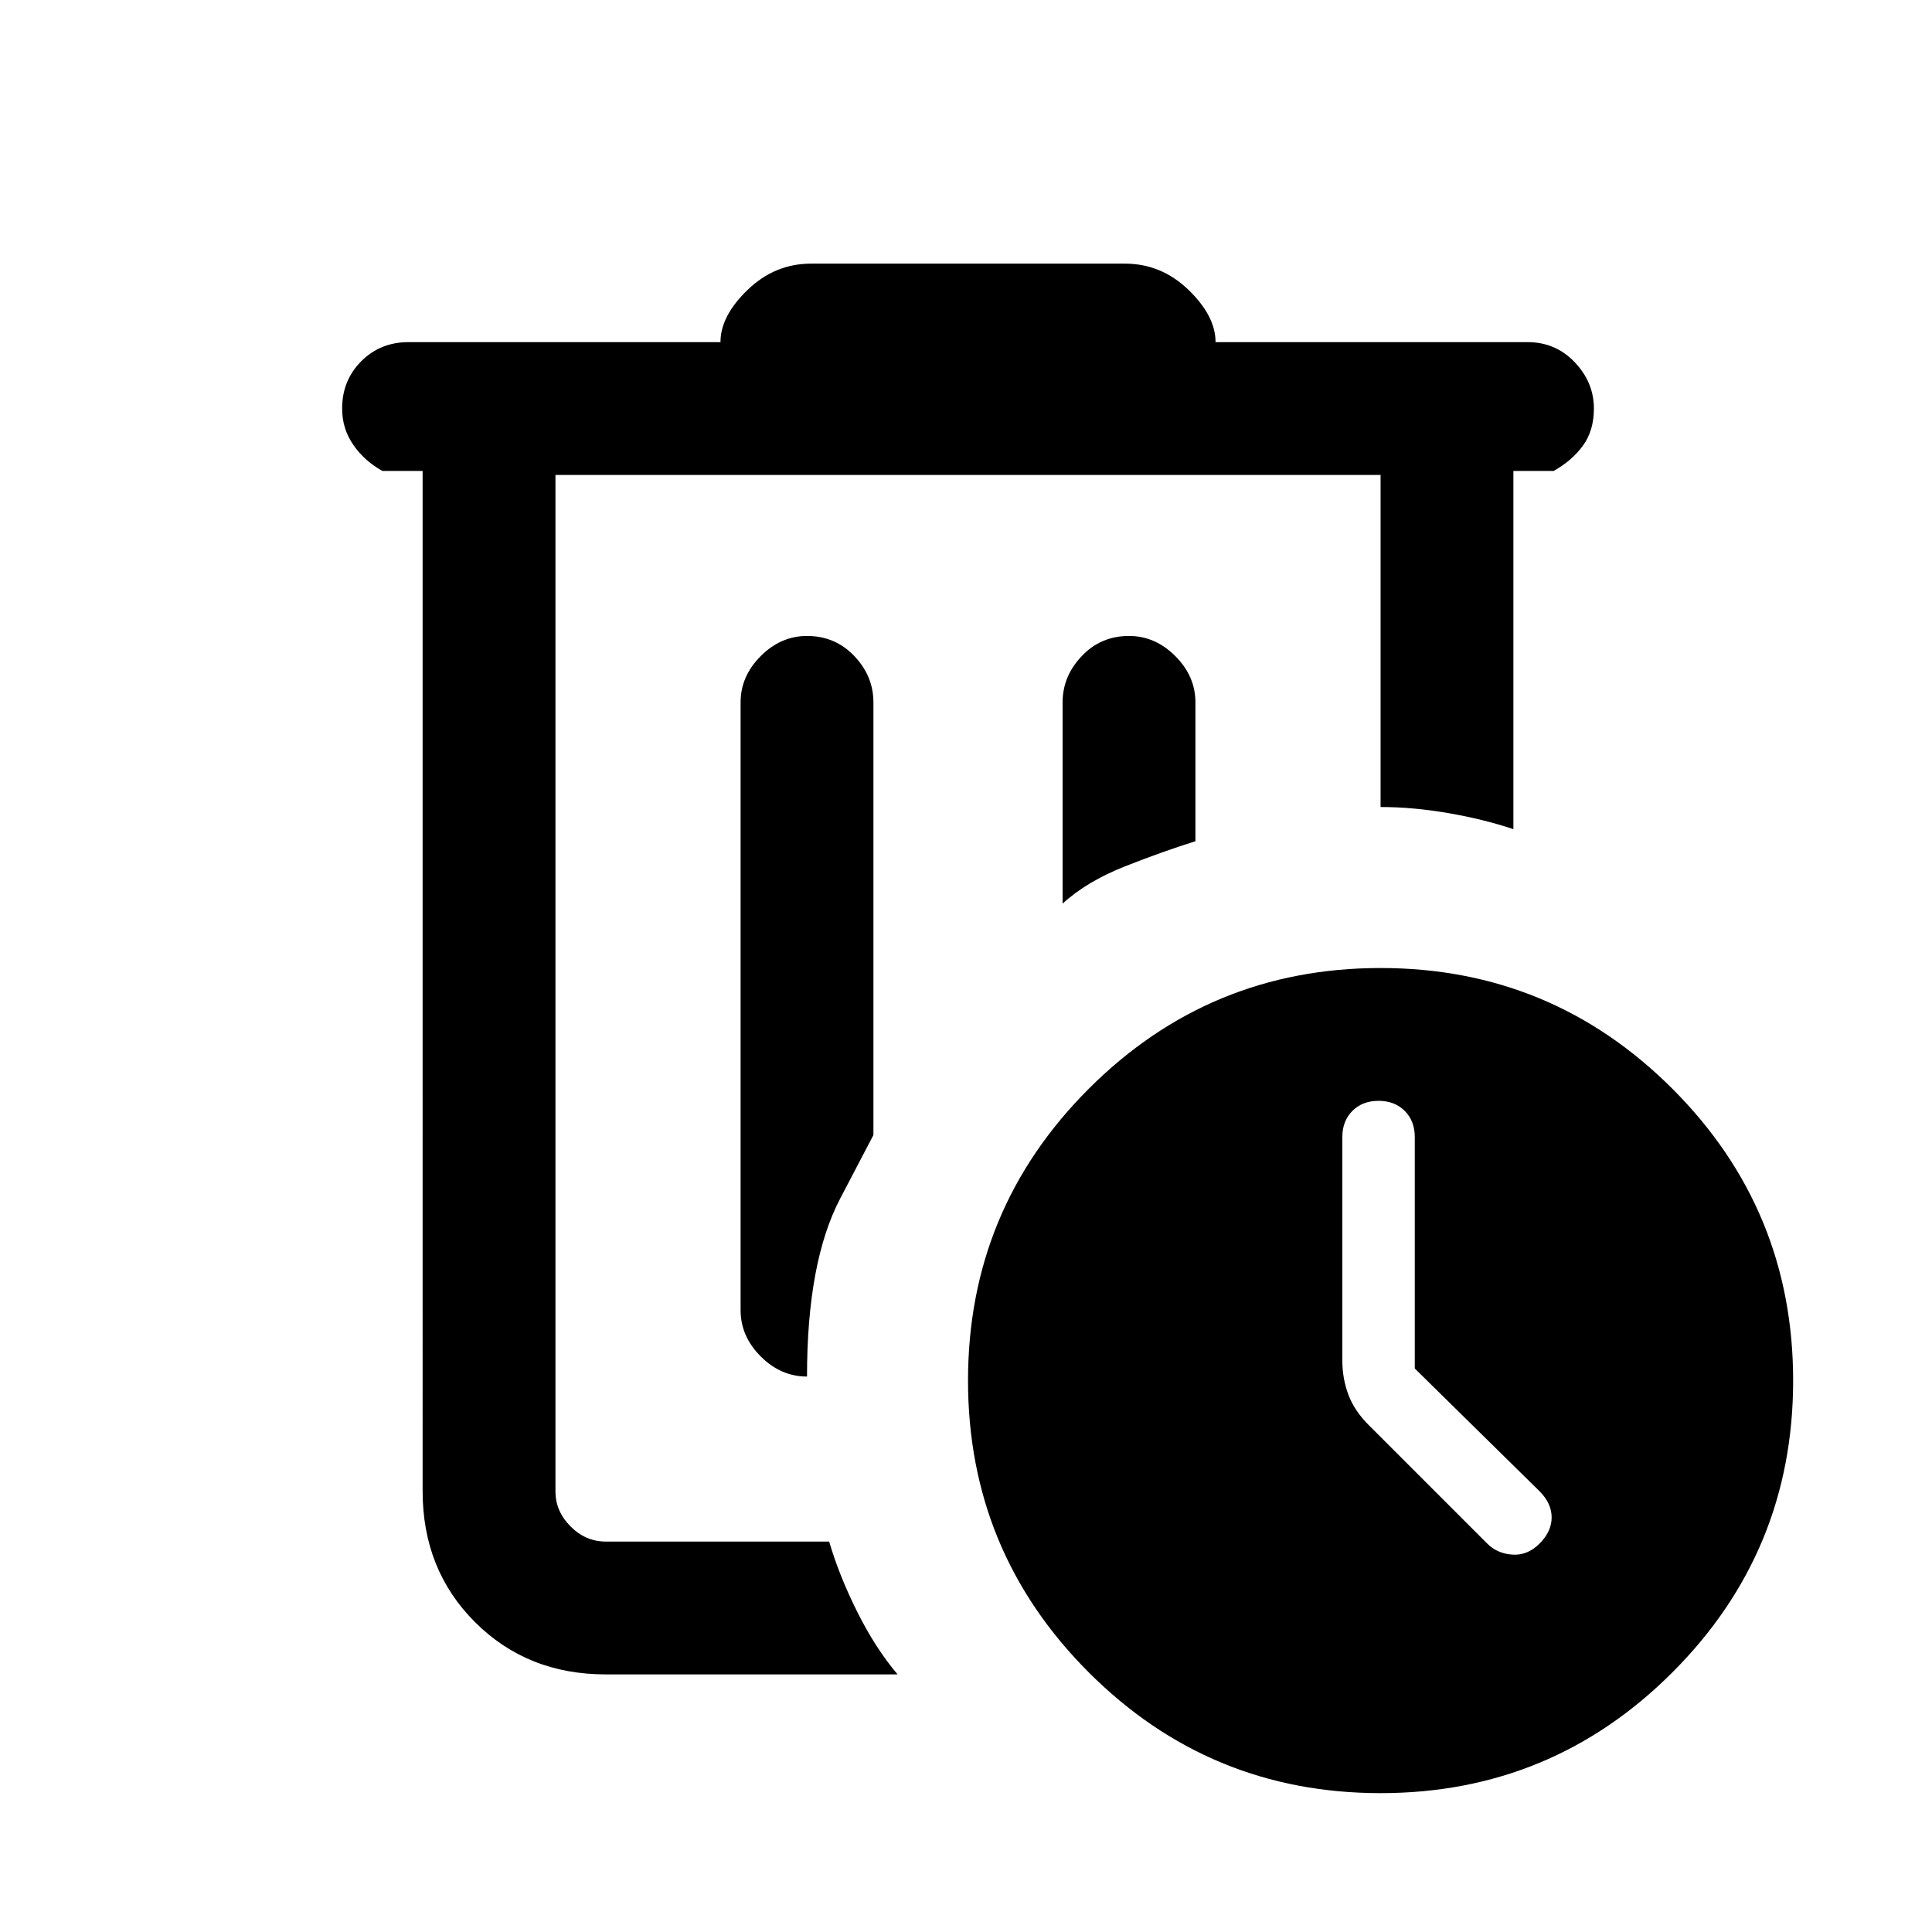 <svg xmlns="http://www.w3.org/2000/svg" height="24" width="24"><path d="M10.025 7.9q-.325 0-.575.25-.25.25-.25.575v7.55q0 .325.25.575.25.25.575.25 0-1.425.413-2.213l.412-.787V8.725q0-.325-.237-.575-.238-.25-.588-.25Zm3.175 3.325q.3-.275.775-.463.475-.187.875-.312V8.725q0-.325-.25-.575-.25-.25-.575-.25-.35 0-.587.25-.238.25-.238.575Zm3.95 11.05q-2.125 0-3.625-1.5t-1.5-3.625q0-2.125 1.5-3.625t3.625-1.5q2.125 0 3.625 1.5t1.5 3.625q0 2.125-1.5 3.625t-3.625 1.5ZM17.575 17v-2.875q0-.2-.125-.325t-.325-.125q-.2 0-.325.125t-.125.325V16.9q0 .225.075.425.075.2.25.375l1.475 1.475q.125.125.313.137.187.013.337-.137.15-.15.15-.325 0-.175-.15-.325Zm-6.425 3.8H7.525q-.975 0-1.625-.65t-.65-1.625V5.85h-.5q-.225-.125-.362-.325-.138-.2-.138-.45 0-.35.238-.588.237-.237.587-.237H8.95q0-.325.338-.65.337-.325.787-.325h3.9q.45 0 .788.325.337.325.337.65h3.875q.35 0 .587.25.238.25.238.575 0 .275-.137.462-.138.188-.363.313h-.5v4.45q-.375-.125-.812-.2-.438-.075-.838-.075V5.9H6.9v12.625q0 .25.188.437.187.188.437.188H10.3q.125.425.35.875.225.45.5.775ZM6.9 5.9v13.25-.625Z"/></svg>